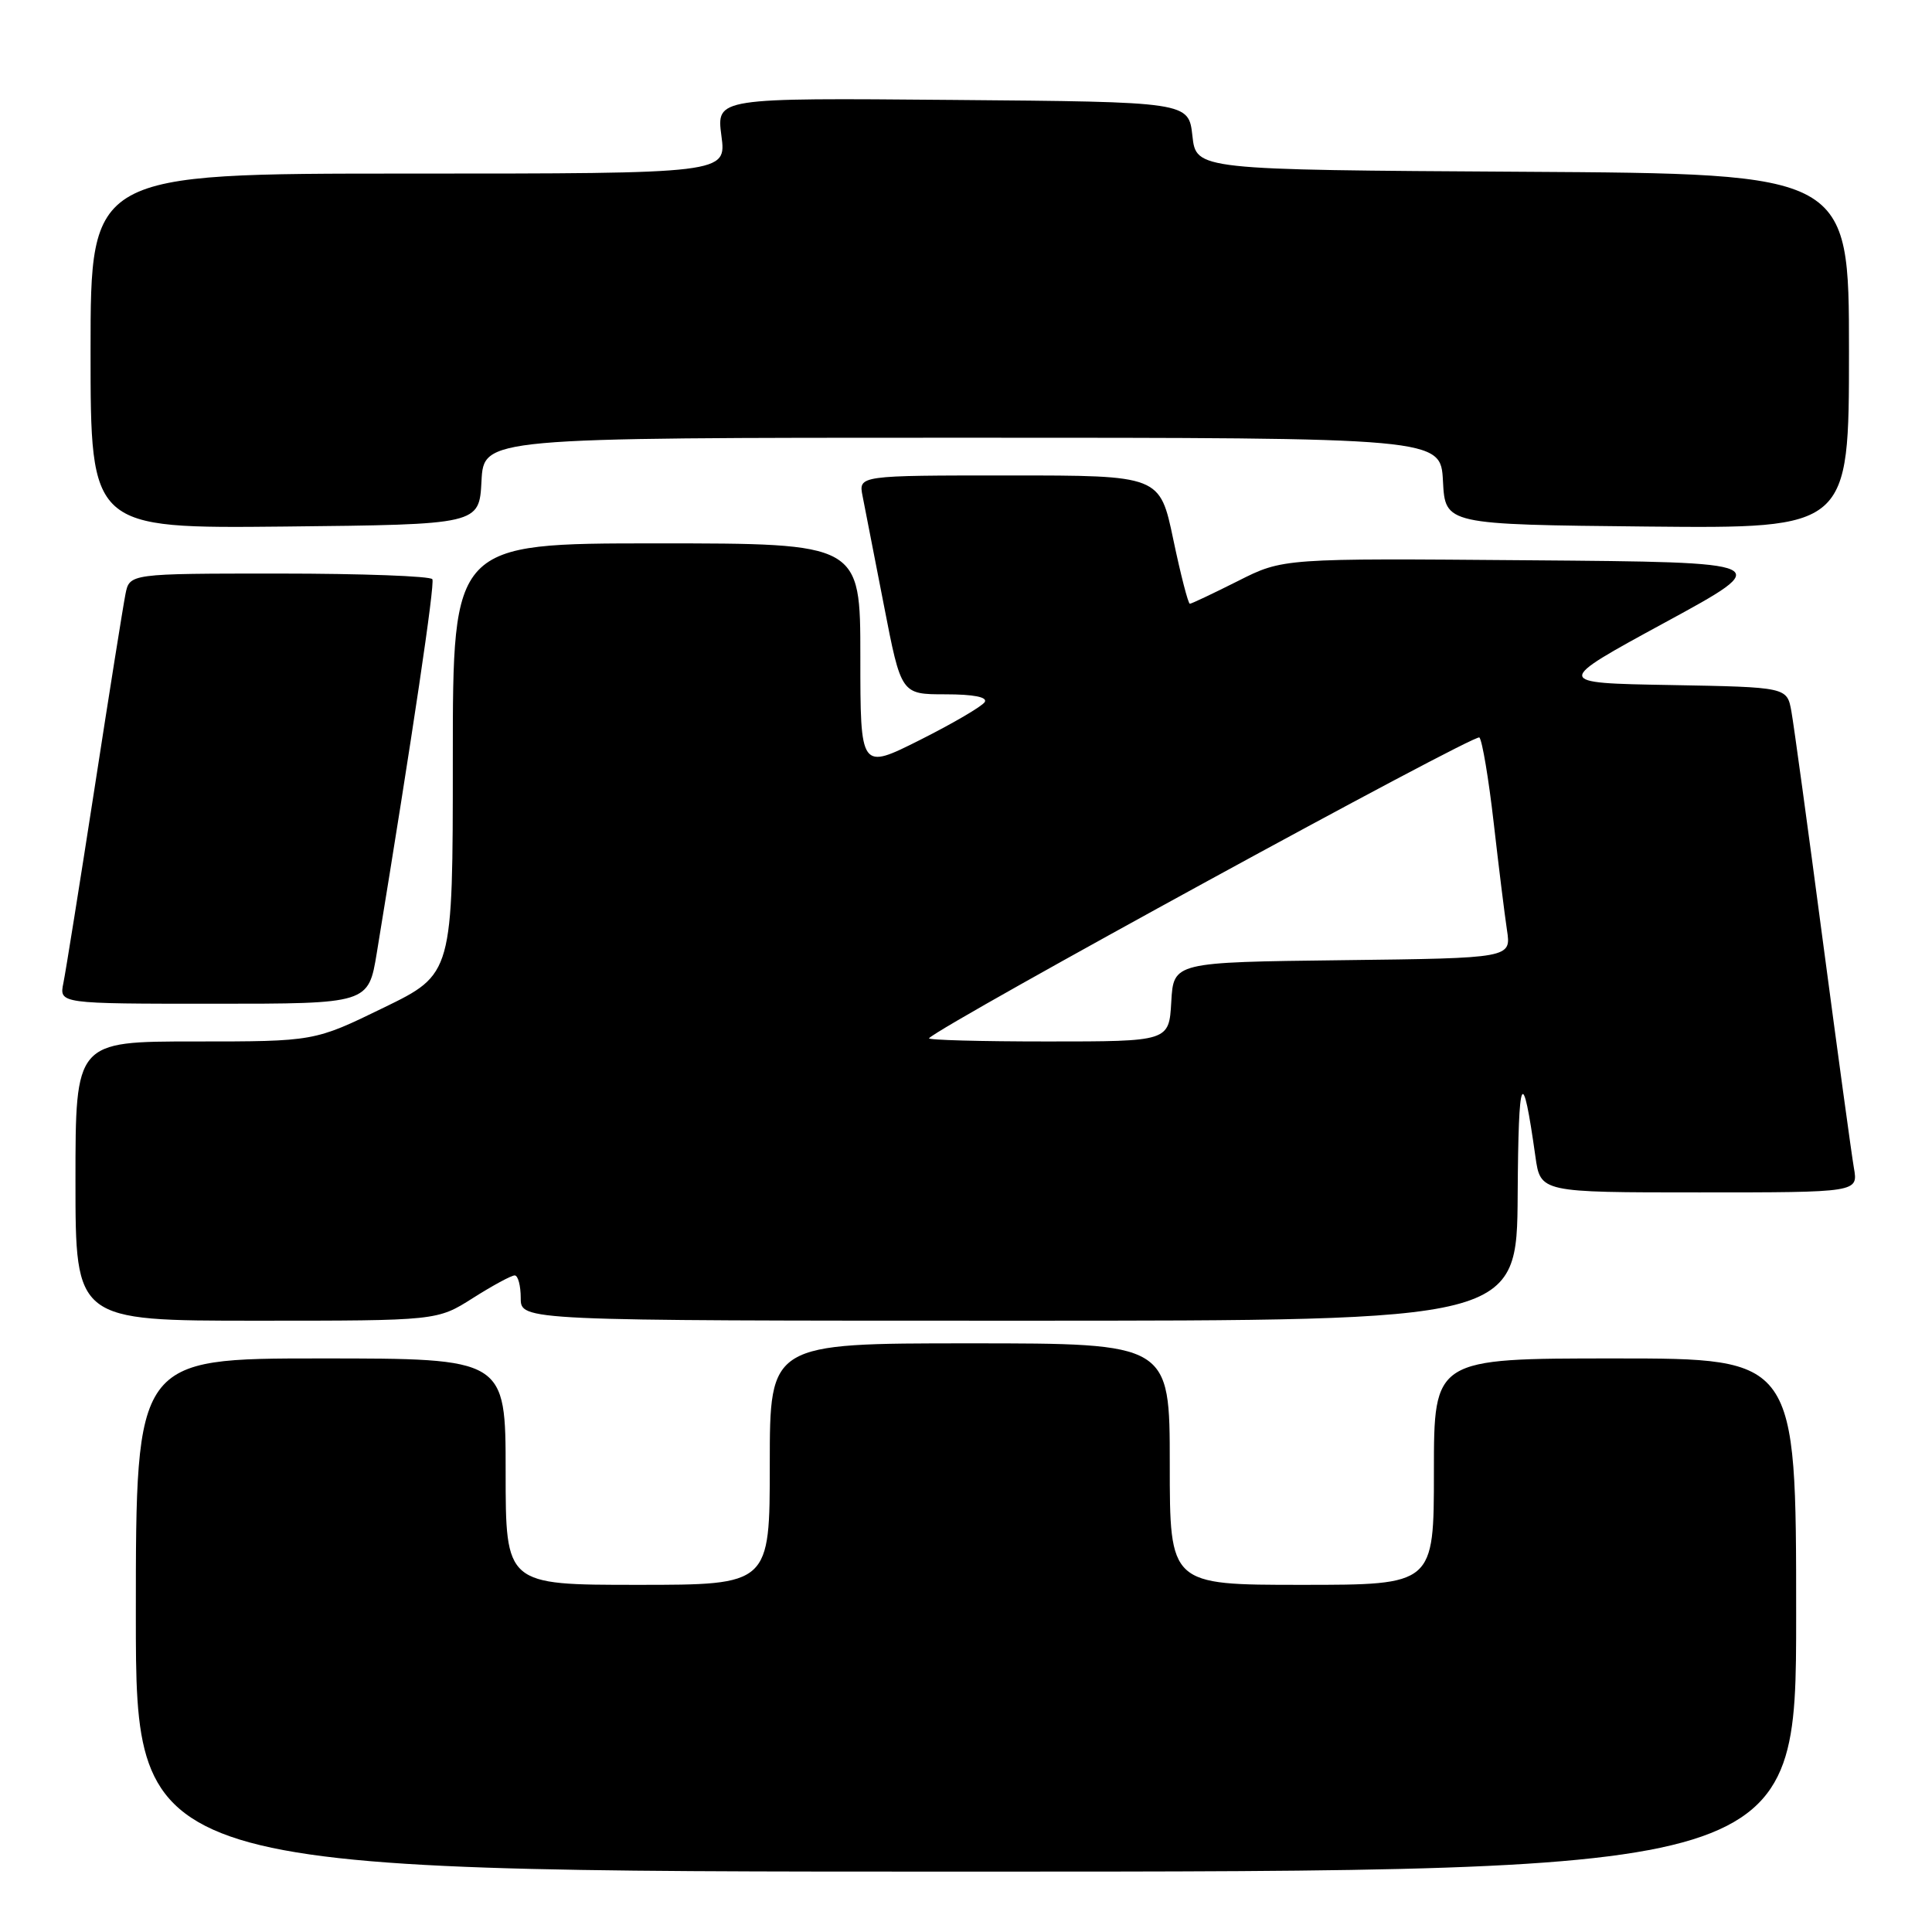 <?xml version="1.0" encoding="UTF-8" standalone="no"?>
<!DOCTYPE svg PUBLIC "-//W3C//DTD SVG 1.1//EN" "http://www.w3.org/Graphics/SVG/1.1/DTD/svg11.dtd" >
<svg xmlns="http://www.w3.org/2000/svg" xmlns:xlink="http://www.w3.org/1999/xlink" version="1.1" viewBox="0 0 256 256">
 <g >
 <path fill="currentColor"
d=" M 238.00 214.00 C 238.00 180.00 238.00 180.00 214.00 180.00 C 190.00 180.00 190.00 180.00 190.00 195.00 C 190.00 210.00 190.00 210.00 172.50 210.00 C 155.00 210.00 155.00 210.00 155.00 194.00 C 155.00 178.00 155.00 178.00 128.50 178.00 C 102.00 178.00 102.00 178.00 102.00 194.00 C 102.00 210.00 102.00 210.00 84.50 210.00 C 67.00 210.00 67.00 210.00 67.00 195.00 C 67.00 180.00 67.00 180.00 42.50 180.00 C 18.00 180.00 18.00 180.00 18.00 214.00 C 18.00 248.00 18.00 248.00 128.00 248.00 C 238.00 248.00 238.00 248.00 238.00 214.00 Z  M 62.66 172.00 C 65.26 170.35 67.75 169.00 68.20 169.00 C 68.64 169.00 69.00 170.35 69.00 172.00 C 69.00 175.00 69.00 175.00 135.00 175.00 C 201.00 175.00 201.00 175.00 201.10 158.25 C 201.20 142.09 201.72 140.98 203.45 153.25 C 204.12 158.00 204.12 158.00 225.17 158.00 C 246.22 158.00 246.22 158.00 245.65 154.75 C 245.34 152.96 243.48 139.35 241.51 124.50 C 239.55 109.65 237.69 96.05 237.37 94.27 C 236.79 91.05 236.79 91.05 221.33 90.77 C 205.88 90.50 205.88 90.50 220.59 82.50 C 235.30 74.50 235.30 74.50 202.65 74.24 C 170.00 73.97 170.00 73.97 164.03 76.99 C 160.74 78.64 157.88 80.00 157.66 80.00 C 157.44 80.00 156.45 76.17 155.47 71.50 C 153.69 63.00 153.69 63.00 133.72 63.00 C 113.75 63.00 113.75 63.00 114.30 65.75 C 114.60 67.26 115.87 73.79 117.13 80.25 C 119.41 92.00 119.41 92.00 125.26 92.00 C 129.01 92.00 130.89 92.37 130.48 93.03 C 130.13 93.59 126.28 95.85 121.92 98.04 C 114.00 102.02 114.00 102.02 114.00 87.01 C 114.00 72.00 114.00 72.00 87.00 72.00 C 60.00 72.00 60.00 72.00 60.00 100.53 C 60.00 129.07 60.00 129.07 50.82 133.53 C 41.65 138.00 41.65 138.00 25.82 138.00 C 10.00 138.00 10.00 138.00 10.00 156.50 C 10.00 175.00 10.00 175.00 33.97 175.00 C 57.93 175.00 57.93 175.00 62.66 172.00 Z  M 49.93 126.25 C 54.70 97.16 57.64 77.38 57.29 76.75 C 57.07 76.34 47.94 76.00 37.02 76.00 C 17.16 76.00 17.16 76.00 16.62 78.75 C 16.32 80.26 14.47 91.85 12.52 104.50 C 10.56 117.15 8.71 128.74 8.40 130.25 C 7.84 133.00 7.84 133.00 28.33 133.00 C 48.82 133.00 48.82 133.00 49.93 126.25 Z  M 63.80 63.75 C 64.10 58.00 64.10 58.00 127.50 58.00 C 190.90 58.00 190.90 58.00 191.20 63.75 C 191.50 69.50 191.50 69.50 218.25 69.77 C 245.00 70.03 245.00 70.03 245.00 46.53 C 245.00 23.02 245.00 23.02 201.75 22.76 C 158.50 22.50 158.50 22.50 158.00 18.00 C 157.50 13.50 157.50 13.50 126.21 13.24 C 94.93 12.97 94.93 12.97 95.59 17.99 C 96.26 23.00 96.26 23.00 54.13 23.00 C 12.00 23.00 12.00 23.00 12.00 46.52 C 12.00 70.03 12.00 70.03 37.75 69.77 C 63.50 69.50 63.50 69.50 63.80 63.75 Z  M 123.10 137.57 C 125.06 135.61 195.50 97.12 196.03 97.72 C 196.41 98.15 197.26 103.22 197.92 109.00 C 198.58 114.78 199.37 121.18 199.68 123.23 C 200.25 126.96 200.25 126.96 177.87 127.23 C 155.50 127.50 155.50 127.50 155.20 132.75 C 154.90 138.00 154.90 138.00 138.78 138.00 C 129.92 138.00 122.86 137.81 123.10 137.57 Z "/>
</g>
</svg>
